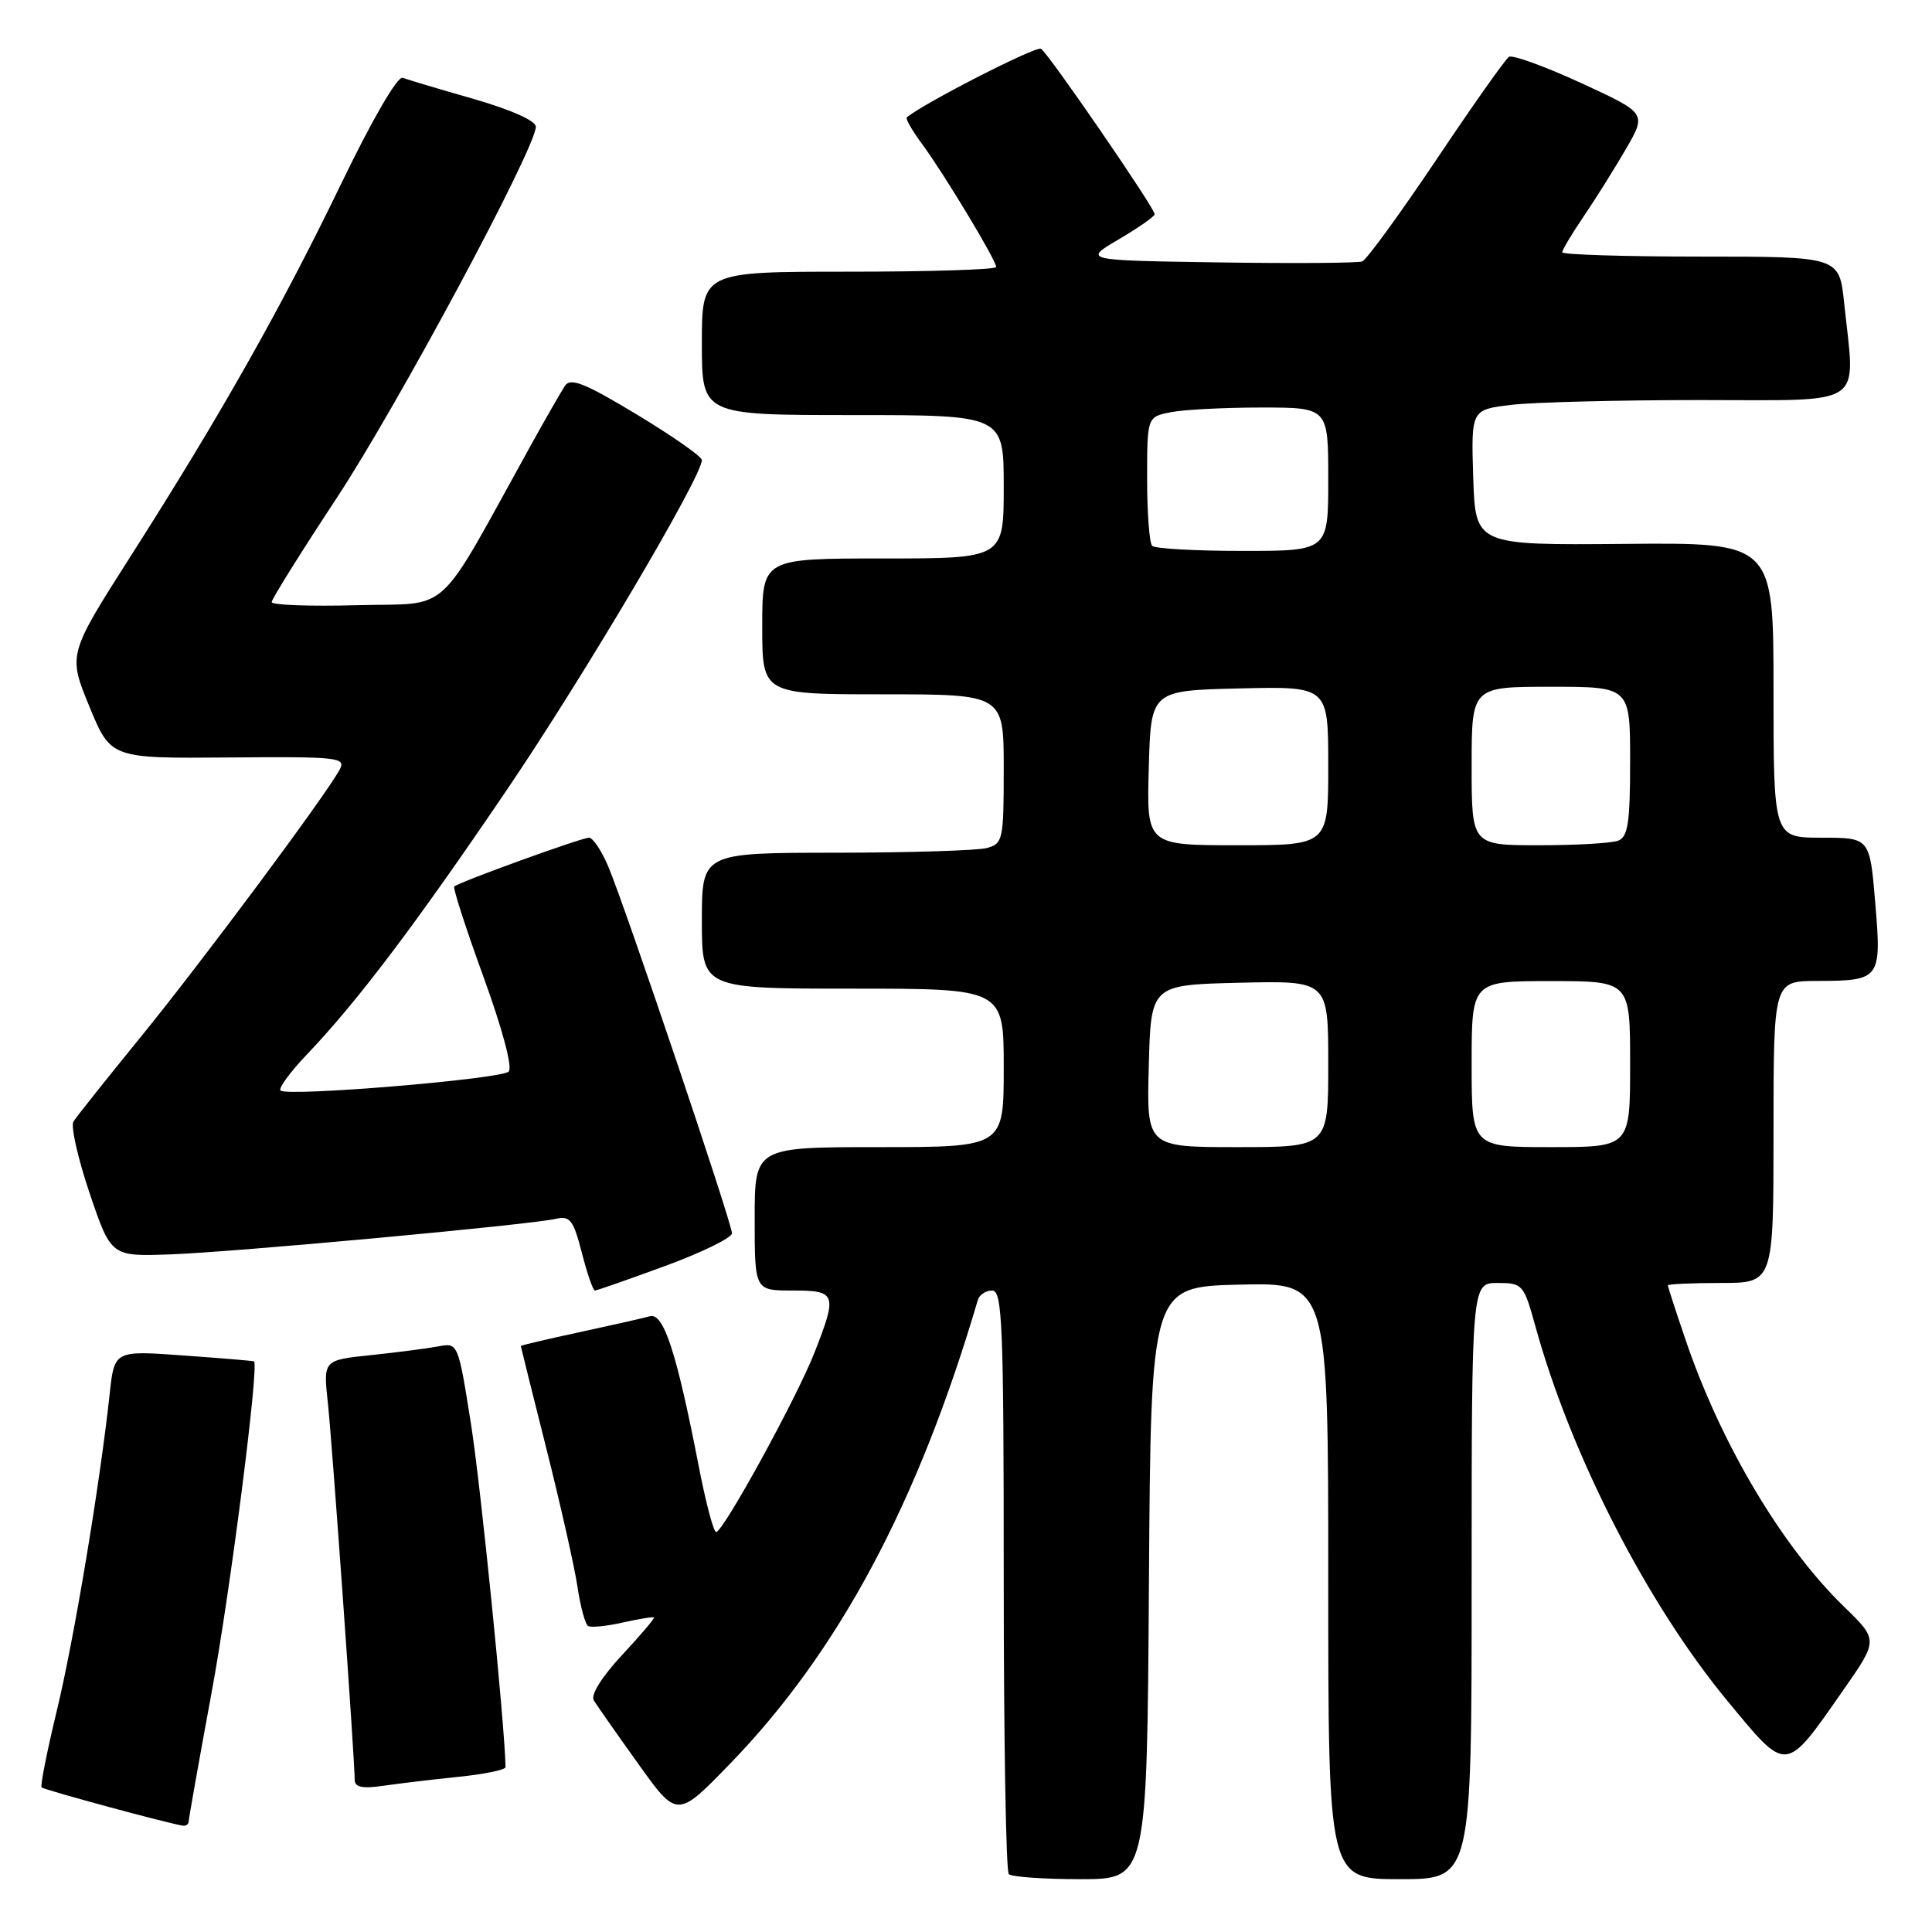 <?xml version="1.0" encoding="UTF-8" standalone="no"?>
<!DOCTYPE svg PUBLIC "-//W3C//DTD SVG 1.1//EN" "http://www.w3.org/Graphics/SVG/1.1/DTD/svg11.dtd" >
<svg xmlns="http://www.w3.org/2000/svg" xmlns:xlink="http://www.w3.org/1999/xlink" version="1.1" viewBox="0 0 256 256">
 <g >
 <path fill="currentColor"
d=" M 152.24 209.75 C 152.50 170.50 152.50 170.50 164.25 170.22 C 176.00 169.94 176.00 169.94 176.00 209.47 C 176.00 249.00 176.00 249.00 185.50 249.00 C 195.00 249.00 195.00 249.00 195.00 209.50 C 195.00 170.00 195.00 170.00 198.43 170.00 C 201.75 170.00 201.91 170.18 203.45 175.75 C 208.17 192.84 218.27 212.53 228.91 225.40 C 236.89 235.04 236.47 235.08 244.28 223.90 C 248.88 217.30 248.88 217.30 244.35 212.90 C 236.11 204.91 228.04 191.33 223.36 177.57 C 222.06 173.77 221.00 170.50 221.00 170.32 C 221.00 170.15 224.15 170.00 228.00 170.00 C 235.00 170.00 235.00 170.00 235.00 150.00 C 235.00 130.00 235.00 130.00 240.75 129.98 C 249.17 129.96 249.33 129.76 248.48 119.63 C 247.76 111.00 247.76 111.00 241.38 111.00 C 235.00 111.00 235.00 111.00 235.00 91.45 C 235.00 71.89 235.00 71.89 215.25 72.07 C 195.50 72.24 195.50 72.24 195.21 63.27 C 194.93 54.29 194.93 54.29 200.21 53.65 C 203.12 53.30 214.39 53.01 225.25 53.01 C 247.61 53.00 245.83 54.20 244.36 40.15 C 243.72 34.00 243.72 34.00 225.36 34.00 C 215.26 34.00 207.00 33.74 207.00 33.43 C 207.00 33.12 208.28 30.98 209.84 28.68 C 211.41 26.38 213.92 22.36 215.44 19.75 C 218.19 15.00 218.19 15.00 209.50 11.00 C 204.72 8.80 200.42 7.24 199.95 7.53 C 199.48 7.82 195.15 13.95 190.33 21.15 C 185.50 28.34 181.08 34.42 180.50 34.64 C 179.91 34.86 171.35 34.92 161.47 34.77 C 143.50 34.50 143.50 34.50 148.25 31.71 C 150.86 30.17 153.00 28.68 153.00 28.38 C 153.00 27.56 138.92 7.07 137.94 6.46 C 137.28 6.06 122.24 13.76 120.15 15.56 C 119.96 15.73 120.90 17.36 122.25 19.18 C 125.14 23.11 132.00 34.49 132.00 35.38 C 132.00 35.72 123.22 36.00 112.50 36.00 C 93.00 36.00 93.00 36.00 93.00 45.50 C 93.00 55.00 93.00 55.00 113.00 55.00 C 133.00 55.00 133.00 55.00 133.00 64.50 C 133.00 74.00 133.00 74.00 117.00 74.00 C 101.00 74.00 101.00 74.00 101.00 83.00 C 101.00 92.00 101.00 92.00 117.00 92.00 C 133.00 92.00 133.00 92.00 133.00 101.88 C 133.00 111.29 132.89 111.80 130.75 112.37 C 129.51 112.70 120.51 112.98 110.75 112.99 C 93.00 113.00 93.00 113.00 93.00 122.00 C 93.00 131.00 93.00 131.00 113.00 131.00 C 133.00 131.00 133.00 131.00 133.00 141.50 C 133.00 152.00 133.00 152.00 116.50 152.00 C 100.00 152.00 100.00 152.00 100.00 161.50 C 100.00 171.00 100.00 171.00 105.00 171.00 C 110.83 171.00 110.98 171.42 107.93 179.21 C 105.60 185.18 95.83 203.00 94.89 203.00 C 94.55 203.00 93.51 199.06 92.58 194.25 C 89.65 179.17 87.93 173.89 86.11 174.41 C 85.23 174.66 81.01 175.61 76.75 176.53 C 72.49 177.45 69.00 178.27 69.01 178.35 C 69.01 178.43 70.54 184.57 72.41 192.00 C 74.28 199.43 76.13 207.64 76.52 210.26 C 76.91 212.88 77.54 215.22 77.92 215.45 C 78.30 215.69 80.37 215.48 82.53 214.99 C 84.68 214.51 86.54 214.21 86.66 214.32 C 86.77 214.44 84.86 216.69 82.41 219.32 C 79.74 222.19 78.24 224.59 78.68 225.31 C 79.08 225.96 81.73 229.75 84.57 233.71 C 89.73 240.93 89.73 240.93 96.73 233.71 C 111.13 218.86 121.65 199.16 129.57 172.25 C 129.77 171.56 130.63 171.00 131.47 171.00 C 132.82 171.00 133.00 175.58 133.00 209.33 C 133.00 230.42 133.30 247.97 133.67 248.33 C 134.03 248.70 138.30 249.00 143.16 249.00 C 151.98 249.00 151.98 249.00 152.24 209.75 Z  M 25.00 241.36 C 25.00 241.01 26.37 233.31 28.04 224.26 C 30.49 211.06 34.35 180.89 33.66 180.39 C 33.57 180.32 29.37 179.97 24.33 179.61 C 15.15 178.94 15.15 178.94 14.53 184.72 C 13.25 196.62 9.81 217.26 7.52 226.71 C 6.22 232.09 5.32 236.65 5.51 236.84 C 5.84 237.17 22.64 241.72 24.25 241.91 C 24.66 241.96 25.00 241.71 25.00 241.36 Z  M 60.75 235.44 C 64.19 235.09 66.99 234.51 66.99 234.15 C 66.86 228.23 63.69 196.80 62.41 188.70 C 60.71 177.95 60.69 177.91 58.10 178.40 C 56.67 178.67 52.65 179.19 49.16 179.56 C 42.83 180.22 42.83 180.22 43.44 185.86 C 44.02 191.20 46.99 232.98 47.00 235.84 C 47.00 236.81 48.01 237.03 50.75 236.63 C 52.81 236.33 57.31 235.79 60.75 235.44 Z  M 88.13 167.75 C 93.00 165.96 96.99 164.01 96.99 163.42 C 97.00 162.08 82.77 119.90 80.57 114.75 C 79.69 112.69 78.56 111.00 78.05 111.00 C 77.04 111.00 60.77 116.90 60.19 117.47 C 60.00 117.67 61.74 123.06 64.07 129.46 C 66.58 136.37 67.94 141.46 67.40 141.99 C 66.39 142.99 38.01 145.35 37.17 144.50 C 36.87 144.20 38.44 142.06 40.66 139.73 C 47.36 132.71 55.15 122.39 67.27 104.50 C 77.50 89.39 93.00 63.16 93.00 60.96 C 93.00 60.50 89.13 57.79 84.39 54.93 C 77.50 50.77 75.60 50.01 74.86 51.12 C 74.36 51.88 72.32 55.42 70.34 59.00 C 57.53 82.14 60.01 79.85 47.35 80.19 C 41.11 80.36 36.00 80.18 36.00 79.78 C 36.00 79.39 39.86 73.21 44.57 66.06 C 52.68 53.76 71.00 19.61 71.00 16.79 C 71.00 16.00 67.68 14.53 62.76 13.11 C 58.23 11.82 54.00 10.55 53.36 10.31 C 52.68 10.05 49.35 15.78 45.26 24.24 C 37.28 40.76 29.25 54.98 17.37 73.61 C 9.01 86.72 9.01 86.72 11.84 93.61 C 14.68 100.50 14.68 100.50 30.31 100.37 C 44.87 100.25 45.88 100.36 45.01 101.97 C 43.21 105.34 26.63 127.62 18.57 137.50 C 14.09 143.00 10.11 148.00 9.73 148.62 C 9.36 149.23 10.32 153.50 11.88 158.12 C 14.72 166.50 14.72 166.50 22.61 166.21 C 31.16 165.90 70.14 162.30 73.66 161.50 C 75.53 161.07 75.98 161.66 77.10 166.00 C 77.80 168.75 78.58 171.00 78.83 171.00 C 79.08 171.00 83.26 169.54 88.13 167.75 Z  M 152.22 141.25 C 152.50 130.50 152.50 130.50 164.25 130.22 C 176.00 129.94 176.00 129.94 176.00 140.97 C 176.00 152.00 176.00 152.00 163.97 152.00 C 151.93 152.00 151.93 152.00 152.22 141.25 Z  M 195.00 141.00 C 195.00 130.00 195.00 130.00 205.50 130.00 C 216.00 130.00 216.00 130.00 216.00 141.00 C 216.00 152.00 216.00 152.00 205.50 152.00 C 195.00 152.00 195.00 152.00 195.00 141.00 Z  M 152.22 101.75 C 152.50 91.50 152.50 91.50 164.25 91.22 C 176.00 90.94 176.00 90.94 176.00 101.47 C 176.00 112.00 176.00 112.00 163.97 112.00 C 151.93 112.00 151.93 112.00 152.22 101.75 Z  M 195.00 101.50 C 195.00 91.00 195.00 91.00 205.50 91.00 C 216.00 91.00 216.00 91.00 216.00 100.89 C 216.00 108.99 215.71 110.90 214.42 111.39 C 213.55 111.73 208.82 112.00 203.92 112.00 C 195.00 112.00 195.00 112.00 195.00 101.50 Z  M 152.67 72.33 C 152.30 71.97 152.00 67.97 152.00 63.46 C 152.00 55.25 152.00 55.25 155.12 54.62 C 156.84 54.28 162.24 54.00 167.12 54.00 C 176.00 54.00 176.00 54.00 176.00 63.50 C 176.00 73.00 176.00 73.00 164.67 73.00 C 158.43 73.00 153.03 72.70 152.67 72.33 Z "/>
</g>
</svg>